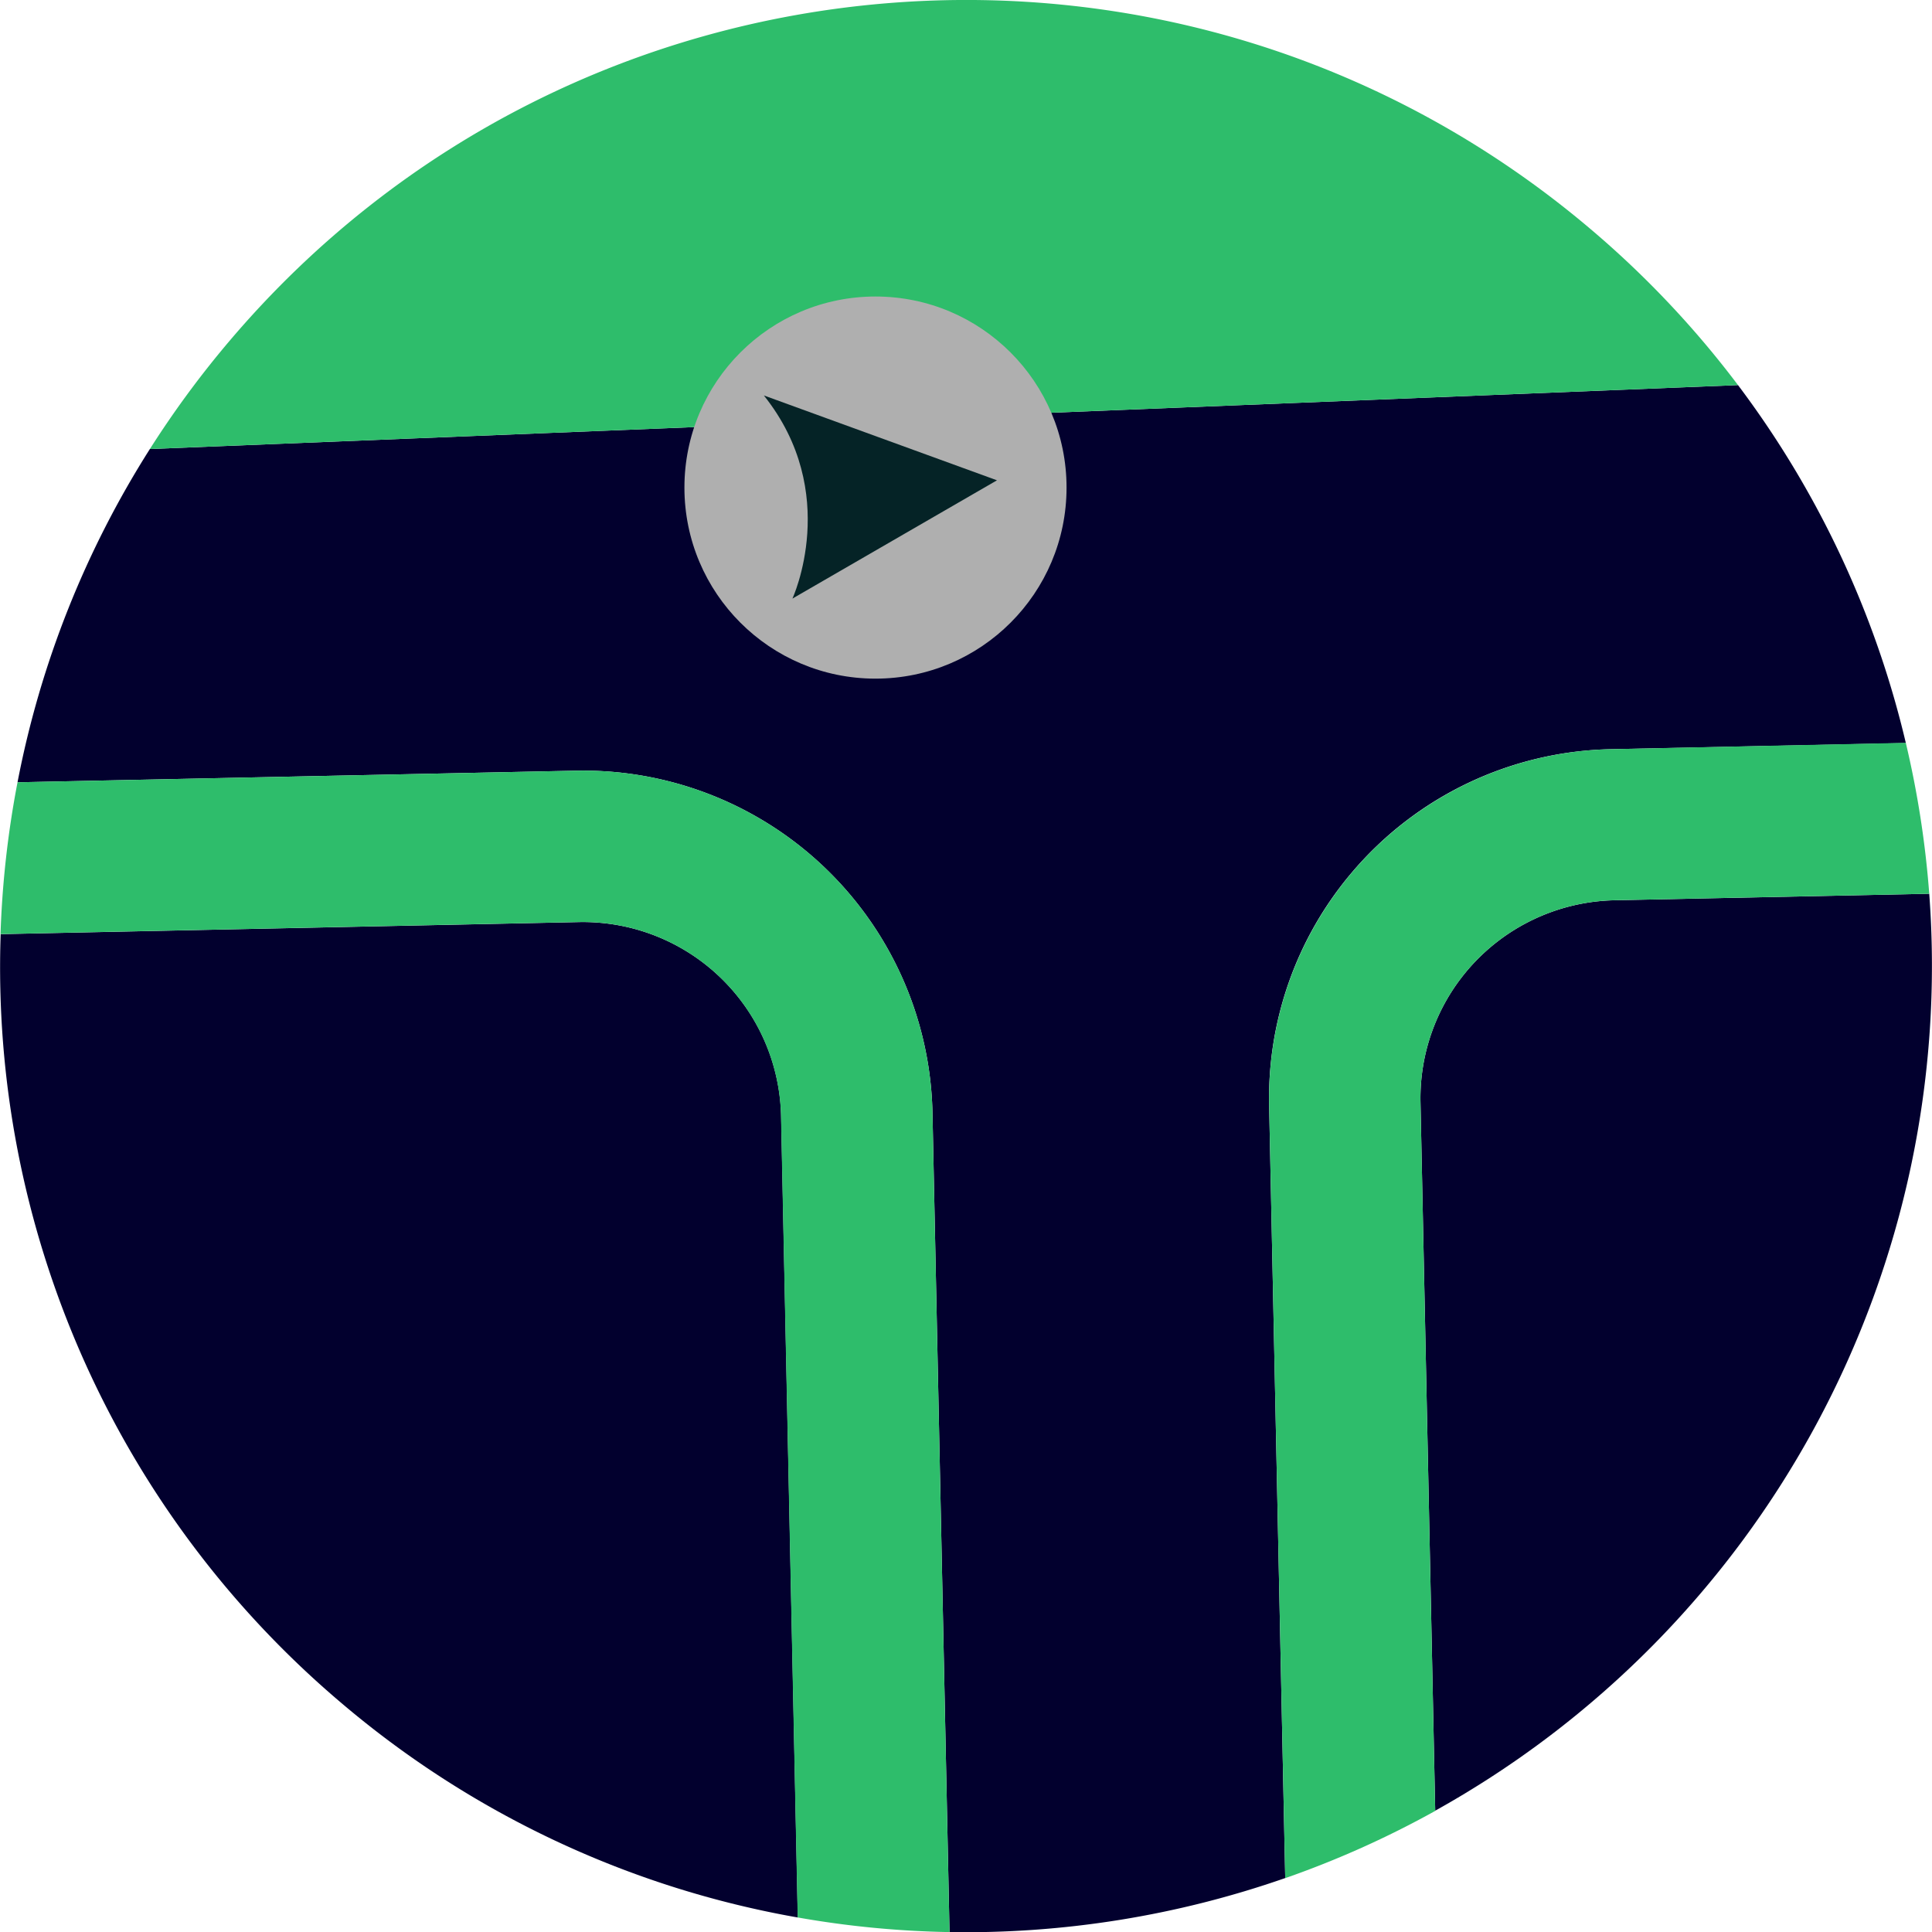<svg xmlns="http://www.w3.org/2000/svg" viewBox="0 0 440.98 441">
<defs>
<style>.cls-1{fill:#02002e;}.cls-2{fill:#2ebd6b;}.cls-3{fill:#afafaf;}.cls-4{fill:#052326;}</style>
</defs>
<title>Asset 3</title>
<g id="Layer_2" data-name="Layer 2">
<g id="Layer_1-2" data-name="Layer 1">
<path class="cls-1" d="M334.93,221.48h0a45.17,45.17,0,0,0-10.7,30.17l3.36,161.64A220.67,220.67,0,0,0,440.35,204l-71.86,1.49A45.29,45.29,0,0,0,334.93,221.48Z"/><path class="cls-1" d="M77.87,388.67a219.46,219.46,0,0,0,104.23,49l-3.81-182.94a45.26,45.26,0,0,0-46.14-44.26l-132,2.75A220,220,0,0,0,77.87,388.67Z"/><path class="cls-1" d="M308.57,199.13A79.62,79.62,0,0,1,367.77,171l67.24-1.4A219.46,219.46,0,0,0,396.7,87.9L34.21,102.49A219,219,0,0,0,4,178.56l127.43-2.65A79.76,79.76,0,0,1,212.84,254l3.89,187a221.48,221.48,0,0,0,76.62-12.33l-3.67-176.27A79.54,79.54,0,0,1,308.57,199.13Z"/><path class="cls-2" d="M52.32,77.89a222,222,0,0,0-18.11,24.6L396.7,87.9a220.69,220.69,0,0,0-33.6-35.57C270.22-26.43,131.08-15,52.32,77.89Z"/><path class="cls-2" d="M131.43,175.91,4,178.56A221.27,221.27,0,0,0,.12,213.21l132-2.75a45.26,45.26,0,0,1,46.14,44.26l3.81,182.94A220.52,220.52,0,0,0,216.73,441l-3.89-187A79.76,79.76,0,0,0,131.43,175.91Z"/><path class="cls-2" d="M324.23,251.65a45.17,45.17,0,0,1,10.7-30.17h0a45.29,45.29,0,0,1,33.56-16L440.35,204A220.83,220.83,0,0,0,435,169.55L367.77,171a79.76,79.76,0,0,0-78.09,81.42l3.67,176.27a219.11,219.11,0,0,0,34.24-15.35Z"/><circle class="cls-3" cx="199.83" cy="111.29" r="43.61"/>
<path class="cls-4" d="M174.35,90.26l53.21,19.37-46.69,27S192.09,112.47,174.35,90.26Z"/>
</g>
</g>
</svg>